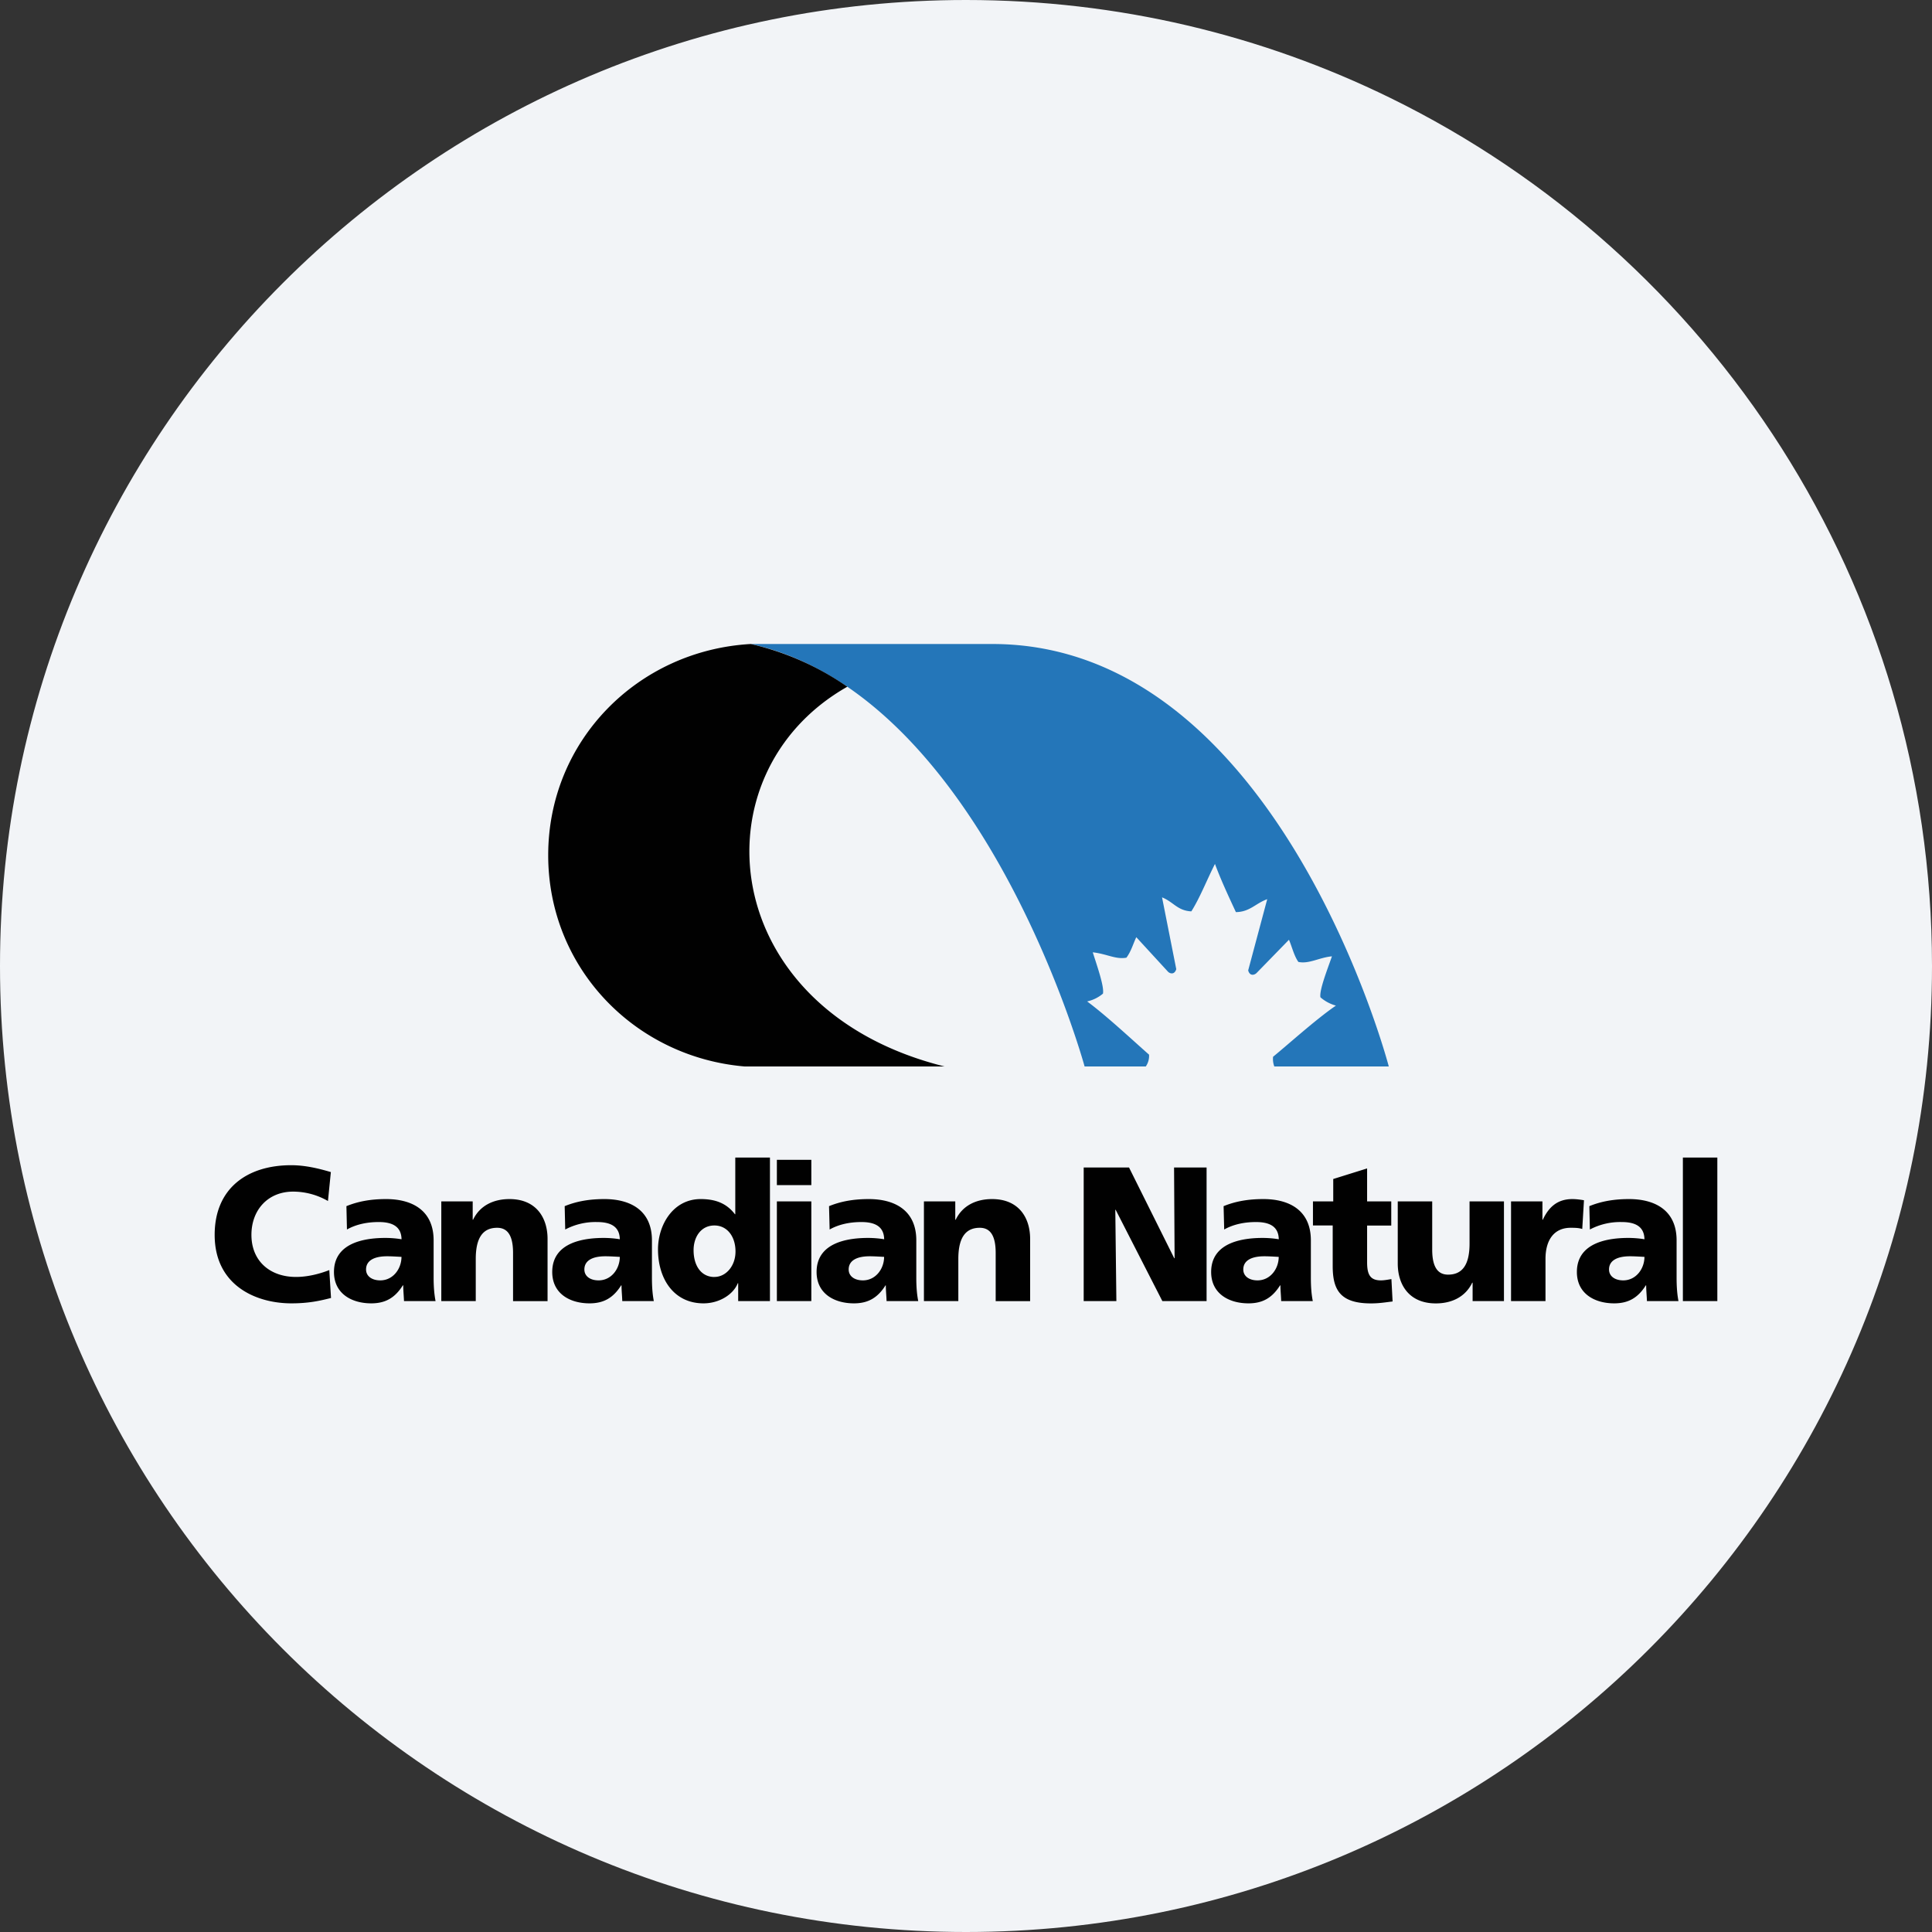 <svg width="36" height="36" fill="none" xmlns="http://www.w3.org/2000/svg"><rect width="100%" height="100%" fill="#333333" stroke="none"/><path d="M18 0c2.837 0 5.52.656 7.907 1.825C31.884 4.753 36 10.895 36 18c0 9.942-8.058 18-18 18-9.94 0-18-8.057-18-18C0 8.06 8.06 0 18 0z" fill="#F2F4F7"/><path d="M6.168 24.186c-.189.047-.4.1-.738.1-.663 0-1.43-.335-1.43-1.276 0-.867.606-1.298 1.426-1.298.254 0 .5.057.739.128l-.054.539a1.303 1.303 0 0 0-.649-.175c-.47 0-.777.342-.777.806 0 .488.346.784.83.784.218 0 .44-.057.621-.128l.032.52zm.917-.328c.243 0 .396-.22.396-.438-.082-.004-.174-.011-.27-.011-.218 0-.39.068-.39.246 0 .129.115.203.264.203zm.443.386c-.004-.1-.014-.197-.014-.293h-.008c-.146.232-.324.335-.588.335-.367 0-.695-.182-.695-.584 0-.567.616-.635.959-.635.103 0 .217.01.3.025-.004-.253-.193-.321-.425-.321-.207 0-.414.039-.592.139l-.01-.435c.228-.093.466-.132.74-.132.475 0 .885.203.885.77v.692c0 .146.008.293.036.439h-.588m.695-1.858h.585v.342h.007c.128-.267.385-.385.678-.385.506 0 .71.357.71.742v1.16H9.56v-.9c0-.35-.121-.467-.296-.467-.264 0-.399.182-.399.581v.785h-.642v-1.858m2.93 1.472c.243 0 .396-.22.396-.438-.082-.004-.175-.011-.271-.011-.218 0-.389.068-.389.246 0 .129.114.203.264.203zm.442.386c-.003-.1-.014-.197-.014-.293h-.007c-.146.232-.325.335-.589.335-.367 0-.695-.182-.695-.584 0-.567.617-.635.96-.635.102 0 .217.01.299.025-.004-.253-.193-.321-.425-.321a1.21 1.21 0 0 0-.592.139l-.01-.435c.228-.093.467-.132.741-.132.475 0 .885.203.885.77v.692c0 .146.007.293.035.439h-.588m1.718-.45c.213 0 .392-.203.392-.474 0-.282-.157-.485-.393-.485-.25 0-.388.214-.388.46 0 .296.146.5.389.5zm1.034.45h-.592v-.332h-.008c-.082.207-.342.374-.638.374-.553 0-.848-.456-.848-1.005 0-.457.281-.938.795-.938.256 0 .474.067.638.282h.007v-1.056h.646v2.675zm.129-1.858h.642v1.858h-.642v-1.858zm.642-.303h-.642v-.471h.642v.47zm.96 1.775c.243 0 .396-.22.396-.438-.082-.004-.175-.011-.271-.011-.218 0-.389.068-.389.246 0 .129.114.203.264.203zm.442.386c-.003-.1-.014-.197-.014-.293H16.5c-.146.232-.325.335-.588.335-.368 0-.696-.182-.696-.584 0-.567.617-.635.96-.635.103 0 .217.01.299.025-.004-.253-.193-.321-.425-.321-.206 0-.413.039-.591.139l-.011-.435c.228-.093.467-.132.742-.132.474 0 .884.203.884.77v.692c0 .146.007.293.036.439h-.589m.695-1.858h.584v.342h.008c.128-.267.385-.385.677-.385.507 0 .71.357.71.742v1.16h-.642v-.9c0-.35-.121-.467-.296-.467-.264 0-.4.182-.4.581v.785h-.641v-1.858m2.977-.631h.845l.842 1.69h.007l-.01-1.69h.606v2.489h-.824l-.87-1.701h-.007l.02 1.701h-.609m3.238-.386c.243 0 .396-.22.396-.438-.082-.004-.174-.011-.27-.011-.218 0-.39.068-.39.246 0 .129.115.203.264.203zm.442.386c-.003-.1-.014-.197-.014-.293h-.007c-.146.232-.324.335-.588.335-.367 0-.696-.182-.696-.584 0-.567.618-.635.96-.635.103 0 .217.01.3.025-.004-.253-.193-.321-.425-.321-.207 0-.414.039-.592.139l-.011-.435c.228-.093.467-.132.742-.132.474 0 .884.203.884.77v.692c0 .146.007.293.036.439h-.589m.592-1.858h.378v-.417l.631-.197v.614h.45v.45h-.45v.684c0 .225.054.338.257.338.064 0 .132-.014.196-.024l.022.417c-.122.014-.243.036-.403.036-.574 0-.713-.253-.713-.696v-.756h-.368v-.45m3.559 1.859h-.584v-.343h-.007c-.129.268-.386.386-.678.386-.506 0-.71-.357-.71-.742v-1.159h.642v.899c0 .349.121.466.296.466.264 0 .4-.181.4-.58v-.785h.641v1.858m1.459-1.344c-.072-.022-.143-.022-.217-.022-.3 0-.468.217-.468.581v.785h-.642v-1.858h.585v.342h.007c.11-.235.271-.385.55-.385.075 0 .153.011.217.022l-.032.534zm.763.958c.242 0 .396-.22.396-.438-.082-.004-.175-.011-.271-.011-.218 0-.389.068-.389.246 0 .129.114.203.264.203zm.442.386c-.003-.1-.014-.197-.014-.293h-.007c-.146.232-.325.335-.589.335-.367 0-.695-.182-.695-.584 0-.567.617-.635.959-.635.104 0 .218.01.3.025-.004-.253-.193-.321-.425-.321a1.21 1.21 0 0 0-.592.139l-.01-.435c.228-.093.467-.132.741-.132.475 0 .885.203.885.77v.692c0 .146.007.293.035.439h-.588m1.312 0h-.642v-2.675H32v2.675z" fill="#010101"/><path d="M20.258 18.66a.685.685 0 0 0 .294-.145c.026-.13-.104-.5-.19-.77.264.029.428.137.627.1.087-.116.122-.249.184-.382l.586.638c.035.041.124.071.159-.042l-.265-1.338c.213.085.287.249.546.261.163-.26.28-.567.44-.884.109.293.238.571.39.898.26-.003.368-.164.584-.241l-.355 1.327c.031.114.12.087.158.047l.602-.618c.058.135.092.293.175.413.198.043.391-.083.626-.104-.094.267-.237.633-.215.763a.73.73 0 0 0 .289.155c-.365.249-.888.722-1.171.953a.393.393 0 0 0 .023.181h2.133S23.82 12 18.49 12h-4.5c4.329.951 6.22 7.872 6.22 7.872h1.14a.347.347 0 0 0 .061-.22c-.274-.24-.798-.73-1.154-.992z" fill="#2476B9"/><path d="M10.215 15.936c0 2.097 1.61 3.761 3.66 3.936H17.6c-4.254-1.059-4.665-5.46-1.811-7.076A5.214 5.214 0 0 0 13.99 12c-2.106.119-3.775 1.8-3.775 3.936z" fill="#010101"/></svg>